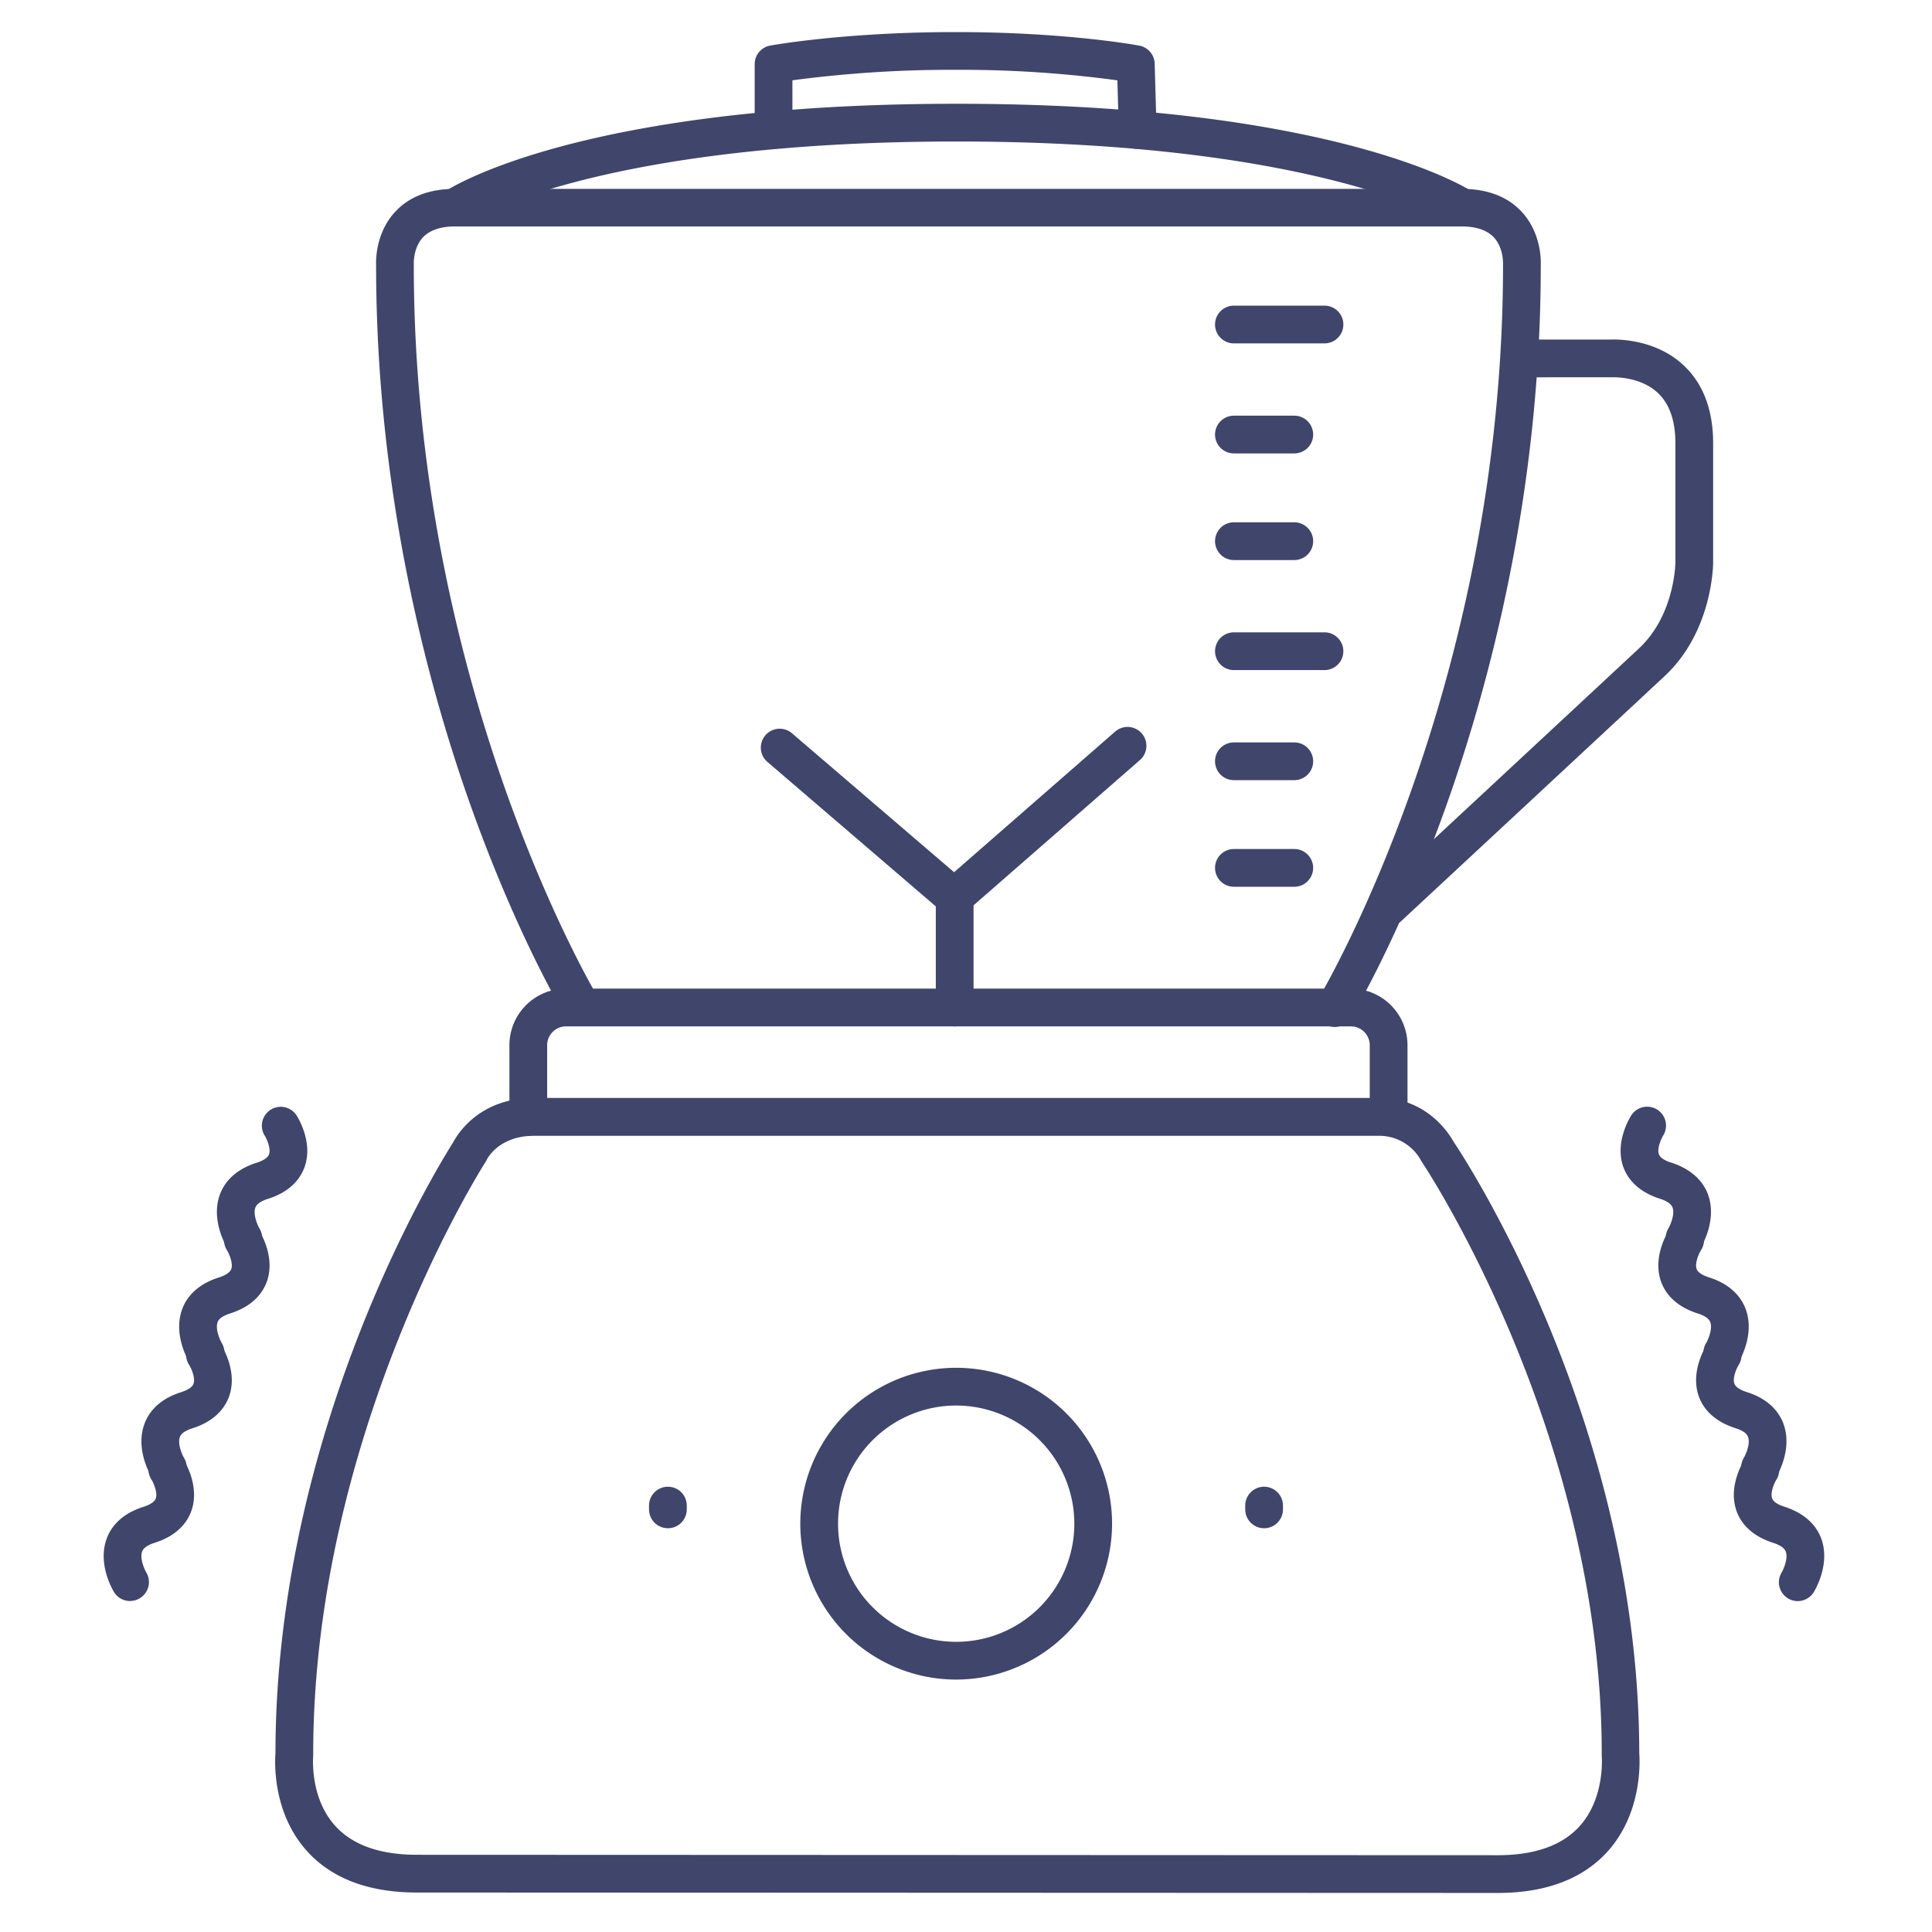 <?xml version="1.0" ?><svg viewBox="0 0 512 512" xmlns="http://www.w3.org/2000/svg"><defs><style>.cls-1{fill:#3f456b;}</style></defs><title/><g id="Lines"><path class="cls-1" d="M177,405a5,5,0,0,1-5-5v-1a5,5,0,0,1,10,0v1A5,5,0,0,1,177,405Z"/><path class="cls-1" d="M335,405a5,5,0,0,1-5-5v-1a5,5,0,0,1,10,0v1A5,5,0,0,1,335,405Z"/><path class="cls-1" d="M396.92,501.65l-286.42-.11c-12.77,0-22.58-3.7-29.16-11-9.15-10.16-8.52-23.66-8.34-25.91.07-86.81,43.8-156.7,47.16-162,1.16-2.19,7-11.66,21.34-11.66H365.58c12.56,0,18.48,9.52,19.63,11.59,3.52,5.26,49.13,75.1,49.21,162,.17,2.26.81,15.88-8.39,26.1C419.45,497.94,409.65,501.65,396.92,501.65ZM141.5,301c-9.35,0-12.42,6.17-12.45,6.24a5.84,5.84,0,0,1-.35.65c-.46.7-45.7,71.53-45.7,156.94a4.71,4.71,0,0,1,0,.53c0,.08-1,11,5.86,18.54,4.6,5.07,11.89,7.64,21.67,7.64l286.42.11c9.78,0,17.08-2.6,21.68-7.71,6.8-7.54,5.86-18.55,5.85-18.66a4.53,4.53,0,0,1,0-.52c0-85.36-47.17-156.08-47.64-156.79a5.08,5.08,0,0,1-.35-.59A12.59,12.59,0,0,0,365.58,301Zm-17,4.17h0Z"/><path class="cls-1" d="M253.41,445.1a41.31,41.31,0,1,1,41.3-41.31A41.35,41.35,0,0,1,253.41,445.1Zm0-72.62a31.31,31.31,0,1,0,31.3,31.31A31.34,31.34,0,0,0,253.41,372.48Z"/><path class="cls-1" d="M368,301a5,5,0,0,1-5-5V277a5,5,0,0,0-5-5H150a5,5,0,0,0-5,5v19a5,5,0,0,1-10,0V277a15,15,0,0,1,15-15H358a15,15,0,0,1,15,15v19A5,5,0,0,1,368,301Z"/><path class="cls-1" d="M353.71,272.16a5,5,0,0,1-4.27-7.6c.49-.81,48.88-81.85,48.88-194.29,0-.12,0-.23,0-.34h0s.18-4.3-2.5-7.1C394.05,61,391.18,60,387.3,60H120.69c-3.91,0-6.8,1-8.59,2.88-2.61,2.79-2.45,7-2.44,7.05s0,.22,0,.34c0,112.44,48.38,193.33,48.87,194.13a5,5,0,0,1-8.54,5.2c-.51-.84-12.81-21.19-25.24-56.05C113.32,181.48,99.69,130.62,99.67,70.4c-.07-1.52-.1-8.76,5.13-14.35,3.75-4,9.1-6,15.89-6H387.3c6.79,0,12.14,2,15.89,6,5.23,5.59,5.2,12.83,5.13,14.35,0,60.22-13.65,111.12-25.09,143.23C370.8,248.52,358.5,268.9,358,269.75A5,5,0,0,1,353.71,272.16Z"/><path class="cls-1" d="M387.3,59.88a5,5,0,0,1-2.71-.8c-.32-.21-35.12-21.58-131.11-21.58s-129.71,21.34-130,21.55a5,5,0,0,1-5.53-8.33c1.43-.95,36-23.22,135.57-23.22S388.55,49.73,390,50.68a5,5,0,0,1-2.72,9.2Z"/><path class="cls-1" d="M301.5,39.46a5,5,0,0,1-5-4.85l-.38-13.32a309.16,309.16,0,0,0-42.87-2.79A320.54,320.54,0,0,0,210,21.28V34a5,5,0,0,1-10,0V17a5,5,0,0,1,4.1-4.92c.8-.14,20-3.58,49.15-3.58s47.89,3.44,48.67,3.59A5,5,0,0,1,306,16.86l.5,17.46a5,5,0,0,1-4.86,5.14Z"/><path class="cls-1" d="M368,245.38a5,5,0,0,1-3.4-8.67c.61-.57,61.81-57.46,69.74-64.87,9.55-8.91,9.66-22.7,9.66-22.84V117.5c0-6-1.56-10.44-4.63-13.35-4.77-4.51-12-4.16-12.06-4.16H403a5,5,0,0,1,0-10h23.88c1.65-.07,11.78-.2,19.26,6.79,5.22,4.87,7.86,11.84,7.86,20.71V149c0,.74-.15,18.31-12.84,30.16-7.93,7.4-69.14,64.3-69.76,64.88A5,5,0,0,1,368,245.38Z"/></g><g id="Outline"><path class="cls-1" d="M253,272a5,5,0,0,1-5-5V238a5,5,0,0,1,10,0v29A5,5,0,0,1,253,272Z"/><path class="cls-1" d="M252.83,242.76a5,5,0,0,1-3.25-1.2l-46.25-39.68a5,5,0,0,1,6.51-7.59l43,36.86,42.66-37.25a5,5,0,1,1,6.58,7.53l-45.92,40.1A5,5,0,0,1,252.83,242.76Z"/><path class="cls-1" d="M351,177.58H327a5,5,0,0,1,0-10h24a5,5,0,0,1,0,10Z"/><path class="cls-1" d="M343,235H327a5,5,0,0,1,0-10h16a5,5,0,0,1,0,10Z"/><path class="cls-1" d="M343,206.75H327a5,5,0,0,1,0-10h16a5,5,0,0,1,0,10Z"/><path class="cls-1" d="M351,91H327a5,5,0,0,1,0-10h24a5,5,0,0,1,0,10Z"/><path class="cls-1" d="M343,148.42H327a5,5,0,0,1,0-10h16a5,5,0,0,1,0,10Z"/><path class="cls-1" d="M343,120.16H327a5,5,0,0,1,0-10h16a5,5,0,0,1,0,10Z"/><path class="cls-1" d="M446.41,333.12a5,5,0,0,1-4.26-7.6c.62-1.06,1.73-3.85,1.09-5.52-.37-.95-1.49-1.73-3.33-2.32-6.24-2-8.72-5.66-9.71-8.41-2.34-6.54,1.71-13.08,2.18-13.8a5,5,0,0,1,8.4,5.42c-.59.95-1.71,3.53-1.16,5,.41,1.11,2,1.82,3.31,2.23,6.14,2,8.65,5.62,9.68,8.35,2.49,6.66-1.46,13.46-1.92,14.22A5,5,0,0,1,446.41,333.12Z"/><path class="cls-1" d="M456.42,363.51a4.93,4.93,0,0,1-2.6-.73,5,5,0,0,1-1.67-6.87c.62-1.05,1.73-3.84,1.09-5.52-.36-.95-1.48-1.72-3.33-2.31-6.24-2-8.72-5.66-9.7-8.41-2.35-6.55,1.7-13.08,2.17-13.8a5,5,0,0,1,8.41,5.42c-.6.95-1.71,3.53-1.17,5,.41,1.11,2,1.83,3.31,2.24,6.14,1.95,8.65,5.61,9.68,8.35,2.49,6.66-1.46,13.46-1.92,14.21A5,5,0,0,1,456.42,363.51Z"/><path class="cls-1" d="M466.42,393.91a5,5,0,0,1-4.27-7.6c.62-1.06,1.74-3.84,1.09-5.52-.36-1-1.48-1.73-3.33-2.31-6.24-2-8.72-5.67-9.7-8.41-2.35-6.55,1.71-13.08,2.18-13.81a5,5,0,0,1,8.4,5.42c-.6.95-1.71,3.53-1.16,5,.41,1.11,2,1.83,3.3,2.24,6.15,1.94,8.66,5.61,9.68,8.35,2.5,6.65-1.46,13.46-1.92,14.21A5,5,0,0,1,466.42,393.91Z"/><path class="cls-1" d="M476.42,424.31a5,5,0,0,1-4.26-7.6c.62-1.06,1.73-3.84,1.09-5.52-.37-.95-1.49-1.73-3.33-2.32-6.25-2-8.73-5.66-9.71-8.41-2.34-6.54,1.71-13.08,2.18-13.8a5,5,0,0,1,8.4,5.42c-.6.95-1.71,3.53-1.16,5,.41,1.11,2,1.83,3.31,2.23,6.14,2,8.65,5.62,9.68,8.36,2.49,6.65-1.46,13.45-1.92,14.21A5,5,0,0,1,476.42,424.31Z"/><path class="cls-1" d="M64.5,333.12a5,5,0,0,1-4.28-2.4c-.46-.76-4.41-7.56-1.92-14.22,1-2.73,3.54-6.4,9.68-8.35,1.29-.41,2.9-1.12,3.31-2.23.55-1.5-.57-4.09-1.16-5a5,5,0,0,1,8.4-5.42c.47.72,4.52,7.26,2.18,13.8-1,2.75-3.46,6.44-9.71,8.41-1.85.59-3,1.38-3.33,2.33-.66,1.75.57,4.65,1.09,5.51a5,5,0,0,1-4.26,7.6Z"/><path class="cls-1" d="M54.47,363.5a5,5,0,0,1-4.25-2.39c-.46-.75-4.41-7.55-1.92-14.21,1-2.74,3.54-6.4,9.68-8.35,1.29-.41,2.91-1.13,3.31-2.25.56-1.56-.66-4.24-1.15-5a5,5,0,0,1,8.39-5.44c.47.72,4.52,7.25,2.18,13.8-1,2.75-3.47,6.43-9.71,8.41-1.84.59-3,1.36-3.33,2.31-.64,1.68.47,4.47,1.11,5.55a5,5,0,0,1-4.31,7.56Z"/><path class="cls-1" d="M44.49,393.91a5,5,0,0,1-4.27-2.4c-.46-.75-4.41-7.56-1.92-14.21,1-2.74,3.53-6.41,9.68-8.35,1.28-.41,2.9-1.13,3.3-2.24.55-1.5-.56-4.08-1.16-5a5,5,0,0,1,8.41-5.42c.47.73,4.52,7.26,2.17,13.81-1,2.74-3.46,6.43-9.7,8.41-1.86.59-3,1.37-3.34,2.33-.65,1.75.58,4.64,1.1,5.5a5,5,0,0,1-4.27,7.6Z"/><path class="cls-1" d="M34.47,424.29a5,5,0,0,1-4.26-2.38c-.45-.76-4.41-7.56-1.91-14.21,1-2.74,3.53-6.41,9.68-8.36,1.29-.41,2.91-1.13,3.31-2.25.56-1.56-.67-4.24-1.15-5a5,5,0,1,1,8.39-5.45c.47.72,4.52,7.26,2.17,13.8-1,2.75-3.46,6.44-9.7,8.41-1.85.59-3,1.37-3.33,2.32-.65,1.68.46,4.46,1.1,5.55a5,5,0,0,1-4.3,7.55Z"/></g></svg>